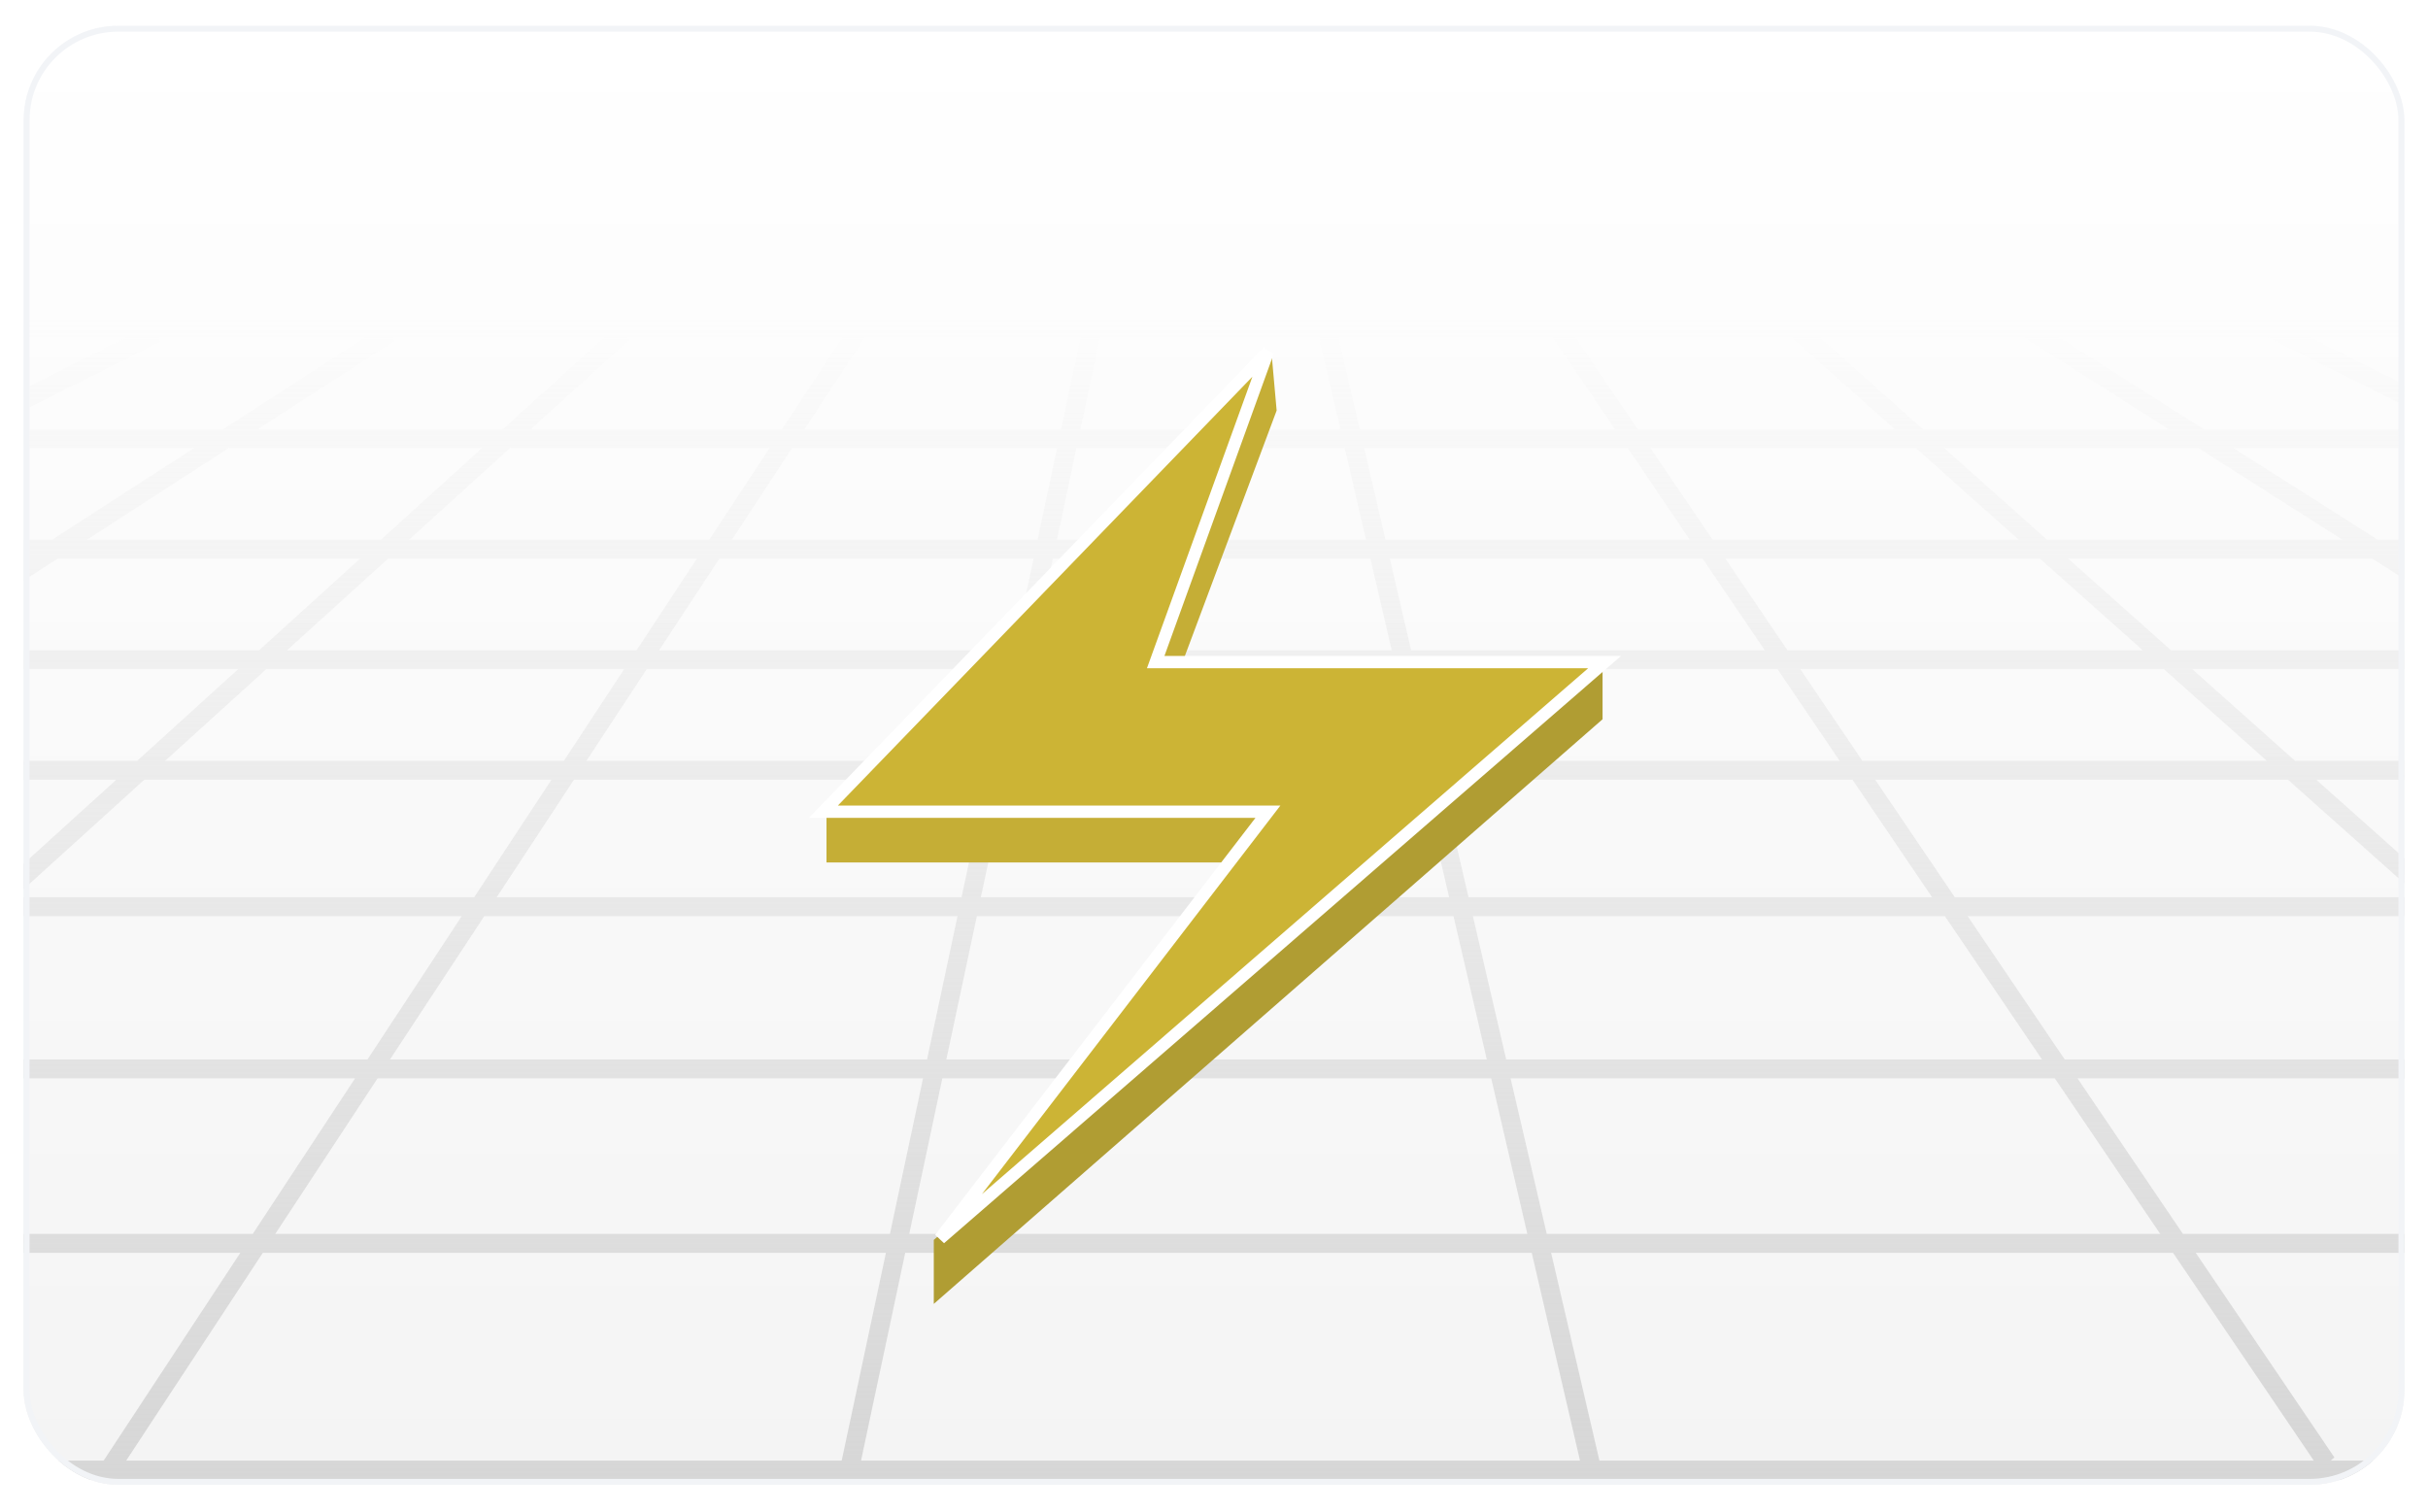 <svg width="411" height="256" viewBox="0 0 411 256" fill="none" xmlns="http://www.w3.org/2000/svg">
<g filter="url(#filter0_d_0_1010)">
<g clip-path="url(#clip0_0_1010)">
<rect x="4" y="0.361" width="403" height="247" rx="16" fill="#F9FAFB"/>
<g clip-path="url(#clip1_0_1010)">
<path d="M-1.544 8.664C-1.544 4.078 2.173 0.361 6.758 0.361H404.242C408.827 0.361 412.544 4.078 412.544 8.664V247.361H-1.544V8.664Z" fill="url(#paint0_linear_0_1010)"/>
<path fill-rule="evenodd" clip-rule="evenodd" d="M641.785 243.27L586.443 208.091H481.937L520.187 242.185L519.41 243.27H641.785ZM545.934 178.562L587.349 204.888H686.827L634.292 178.562H545.934ZM540.896 175.359L502.725 151.096L579.48 151.096L627.9 175.359H540.896ZM466.4 128.005L497.686 147.893L573.088 147.893L533.402 128.005L466.4 128.005ZM461.361 124.803L436.951 109.286L496.046 109.286L527.01 124.803L461.361 124.803ZM407.495 90.562L431.913 106.083L489.655 106.083L458.681 90.562L407.495 90.562ZM402.457 87.359L378.047 71.843L421.325 71.843L452.289 87.359L402.457 87.359ZM348.591 53.119L373.008 68.64L414.934 68.64L383.96 53.119L348.591 53.119ZM343.552 49.916L342.342 49.147L341.949 49.916L-165.194 49.916L-165.198 49.897L-165.268 49.916L-298.668 49.916L-298.71 49.567L-300.382 49.916L-669.091 49.916V50.408L-817.903 68.64H-821.072V69.029L-970.69 87.359H-972.718V87.608L-1123.52 106.084H-1126.67V106.47L-1276.3 124.803H-1278.66V125.091L-1464.77 147.893H-1468.02V148.291L-1688.95 175.359H-1689.81V175.465L-1929.96 204.888H-1935.38V205.552L-2243.23 243.27H-2243.43V243.294L-2243.48 243.3L-2243.43 244.051V246.473H-2243.26L-2243.26 246.495L-2243.07 246.473H-2117.64L-2117.63 246.702L-2115.85 246.473H-1992.04L-1992.01 246.871L-1989.09 246.473H-1741.24L-1741.22 246.736L-1739.51 246.473H-1615.62L-1615.58 246.912L-1612.91 246.473H-1364.27L-1364.27 246.477L-1364.25 246.473H-1225.57L-1225.54 246.701L-1224.45 246.473H-1116.19L-1116.1 247.22L-1112.77 246.473H-989.127L-989.024 247.191L-986.121 246.473H-862.118L-862.036 246.98L-860.212 246.473H-611.377L-611.365 246.527L-611.213 246.473H-485.872L-485.687 247.029L-484.343 246.473H-358.726L-358.368 247.361L-356.598 246.473H-233.115L-232.69 247.293L-231.421 246.473H-107.153L-106.774 246.993L-106.2 246.473H893.958L894.956 246.888L895.056 246.473H1019.78L1020.34 246.671L1020.38 246.473H1144.48L1145.59 246.816L1145.65 246.473H1269.81L1271.07 246.82L1271.12 246.473H1396.01L1396.54 246.603L1396.56 246.473H1520.41L1522.36 246.912L1522.42 246.473H1647.78L1648.1 246.539L1648.11 246.473H1772.69L1773.73 246.671L1773.76 246.473H1899.46L1899.53 246.484L1899.53 246.473H2528.1L2528.52 246.529L2528.53 246.473H2653.89L2654.25 246.518L2654.25 246.473H2654.48V243.35L2654.48 243.324L2654.48 243.27H2654.06L2354.97 205.562V204.888H2349.62L2116.49 175.496V175.359H2115.41L1714.47 124.81V124.802H1714.4L1120.53 49.93V49.916H1120.42L1119.38 49.785L1119.37 49.916L1074.35 49.916L1073.45 49.795L1073.44 49.916L982.522 49.916L981.599 49.791L981.589 49.916L936.296 49.916L935.674 49.827L935.667 49.916L890.846 49.916L889.773 49.752L889.759 49.916L844.97 49.916L843.849 49.733L843.832 49.916L798.589 49.916L797.923 49.799L797.911 49.916L752.544 49.916L752.013 49.816L752.002 49.916L706.38 49.916L706.094 49.857L706.087 49.916L660.736 49.916L660.195 49.794L660.179 49.916L614.849 49.916L614.287 49.777L614.267 49.916L568.88 49.916L568.39 49.781L568.368 49.916L522.914 49.916L522.48 49.781L522.456 49.916L476.945 49.916L476.601 49.794L476.576 49.916L430.323 49.916L430.262 49.891L430.256 49.916L384.693 49.916L383.922 49.53L383.767 49.916L343.552 49.916ZM429.785 53.119L391.085 53.119L422.059 68.64L467.046 68.64L429.785 53.119ZM438.012 53.119L475.273 68.64L520.095 68.64L476.482 53.119L438.012 53.119ZM522.509 53.119L485.944 53.119L529.557 68.64L572.437 68.64L522.509 53.119ZM533.217 53.119L583.145 68.64L624.815 68.64L568.52 53.119L533.217 53.119ZM580.497 53.119L636.792 68.64L677.258 68.64L614.525 53.119L580.497 53.119ZM627.794 53.119L690.527 68.64L729.474 68.64L660.442 53.119L627.794 53.119ZM674.982 53.119L744.014 68.64L781.702 68.64L706.11 53.119L674.982 53.119ZM721.979 53.119L797.57 68.64L834.205 68.64L752.295 53.119L721.979 53.119ZM769.447 53.119L851.357 68.64L886.748 68.64L798.358 53.119L769.447 53.119ZM816.829 53.119L905.219 68.64L939.675 68.64L844.755 53.119L816.829 53.119ZM864.558 53.119L959.478 68.64L992.087 68.64L890.645 53.119L864.558 53.119ZM911.78 53.119L1013.22 68.64L1043.79 68.64L936.106 53.119L911.78 53.119ZM958.516 53.119L1066.2 68.64L1096.69 68.64L982.343 53.119L958.516 53.119ZM1006.12 53.119L1120.47 68.64L1190.89 68.64L1074.18 53.119L1006.12 53.119ZM1098.44 53.119L1215.15 68.64L1243.36 68.64L1120.25 53.119L1098.44 53.119ZM-667.29 53.119L-667.27 53.408L-791.6 68.64L-764.943 68.64L-644.858 53.119L-667.29 53.119ZM-619.919 53.119L-619.919 53.121L-739.993 68.64L-711.181 68.64L-597.584 53.119L-619.919 53.119ZM-573.966 53.119V53.12L-687.56 68.64L-658.022 68.64L-550.435 53.119L-573.966 53.119ZM-528.044 53.119L-635.631 68.64L-604.066 68.64L-503.129 53.119L-528.044 53.119ZM-482.098 53.119L-583.035 68.64L-550.337 68.64L-455.875 53.119L-482.098 53.119ZM-436.166 53.119L-530.628 68.64L-496.989 68.64L-408.681 53.119L-436.166 53.119ZM-390.227 53.119L-478.535 68.64L-443.31 68.64L-361.434 53.119L-390.227 53.119ZM-344.289 53.119L-426.165 68.64L-389.894 68.64L-315.693 53.119L-344.289 53.119ZM-300.107 53.119L-374.308 68.64L-335.035 68.64L-265.884 53.119L-300.107 53.119ZM-252.349 53.119L-252.32 53.344L-320.471 68.64L-281.022 68.64L-218.323 53.119L-252.349 53.119ZM-206.396 53.119L-206.35 53.438L-267.759 68.64L-232.601 68.64L-176.786 53.119L-206.396 53.119ZM-164.904 53.119L-220.719 68.64L-178.855 68.64L-129.152 53.119L-164.904 53.119ZM-118.488 53.119L-168.191 68.64L-124.69 68.64L-81.406 53.119L-118.488 53.119ZM-72.539 53.119L-72.502 53.296L-115.292 68.64L-63.362 68.64L-25.891 53.119L-72.539 53.119ZM-18.666 53.119L-18.53 53.528L-55.014 68.64L-9.472 68.64L21.446 53.119L-18.666 53.119ZM26.796 53.119L27.093 53.856L-2.357 68.64L37.803 68.64L61.814 53.119L26.796 53.119ZM66.428 53.119L66.744 53.728L43.676 68.64L85.138 68.64L102.251 53.119L66.428 53.119ZM106.221 53.119L106.527 53.54L89.878 68.64L132.386 68.64L142.593 53.119L106.221 53.119ZM146.405 53.119L136.198 68.64L179.625 68.64L182.926 53.119L146.405 53.119ZM186.197 53.119L182.896 68.64L226.885 68.64L223.279 53.119L186.197 53.119ZM226.563 53.119L230.169 68.64L273.359 68.64L262.844 53.119L226.563 53.119ZM266.691 53.119L277.206 68.64L320.705 68.64L303.292 53.119L266.691 53.119ZM308.077 53.119L342.647 53.119L367.064 68.64L325.49 68.64L308.077 53.119ZM459.414 87.359L428.45 71.843L474.735 71.843L511.984 87.359L459.414 87.359ZM482.962 71.843L529.095 71.843L572.693 87.359L520.211 87.359L482.962 71.843ZM582.155 87.359L538.557 71.843L582.74 71.843L632.651 87.359L582.155 87.359ZM643.36 87.359L593.448 71.843L636.432 71.843L692.708 87.359L643.36 87.359ZM704.686 87.359L648.409 71.843L690.203 71.843L752.916 87.359L704.686 87.359ZM766.185 87.359L703.472 71.843L743.719 71.843L812.73 87.359L766.185 87.359ZM827.27 87.359L758.26 71.843L797.301 71.843L872.868 87.359L827.27 87.359ZM888.736 87.359L813.169 71.843L851.108 71.843L932.992 87.359L888.736 87.359ZM950.144 87.359L868.26 71.843L904.988 71.843L993.349 87.359L950.144 87.359ZM1011.82 87.359L923.458 71.843L959.262 71.843L1054.15 87.359L1011.82 87.359ZM1073.95 87.359L979.065 71.843L1013.02 71.843L1114.43 87.359L1073.95 87.359ZM1135.56 87.359L1034.15 71.843L1066.01 71.843L1173.65 87.359L1135.56 87.359ZM1196.06 87.359L1088.42 71.843L1120.29 71.843L1234.61 87.359L1196.06 87.359ZM1258.38 87.359L1144.07 71.843L1214.97 71.843L1331.65 87.359L1258.38 87.359ZM1355.91 87.359L1239.23 71.843L1268.73 71.843V71.838L1391.84 87.359L1355.91 87.359ZM-944.386 87.359L-817.742 71.843L-789.724 71.843L-909.771 87.359L-944.386 87.359ZM-884.82 87.359L-764.773 71.843L-734.623 71.843L-848.184 87.359L-884.82 87.359ZM-824.562 87.359L-711.001 71.843L-680.223 71.843L-787.776 87.359L-824.562 87.359ZM-765.384 87.359L-657.832 71.843L-624.895 71.843L-725.8 87.359L-765.384 87.359ZM-704.768 87.359L-603.864 71.843L-569.829 71.843L-664.261 87.359L-704.768 87.359ZM-644.552 87.359L-550.121 71.843L-515.212 71.843L-603.491 87.359L-644.552 87.359ZM-585.037 87.359L-496.758 71.843L-460.206 71.843L-542.055 87.359L-585.037 87.359ZM-524.911 87.359L-443.061 71.843L-405.206 71.843L-479.383 87.359L-524.911 87.359ZM-463.796 87.359L-389.619 71.843L-349.305 71.843L-418.435 87.359L-463.796 87.359ZM-403.87 87.359L-334.741 71.843L-293.96 71.843L-356.639 87.359L-403.87 87.359ZM-343.376 87.359L-280.697 71.843L-244.118 71.843L-299.916 87.359L-343.376 87.359ZM-288.034 87.359L-232.237 71.843L-189.111 71.843L-238.798 87.359L-288.034 87.359ZM-228.135 87.359L-178.448 71.843L-133.622 71.843L-176.892 87.359L-228.135 87.359ZM-167.494 87.359L-124.224 71.843L-71.095 71.843L-108.555 87.359L-167.494 87.359ZM-100.207 87.359L-62.747 71.843L-15.852 71.843L-46.761 87.359L-100.207 87.359ZM-39.645 87.359L-8.737 71.843L32.848 71.843L8.846 87.359L-39.645 87.359ZM14.719 87.359L38.721 71.843L81.606 71.843L64.498 87.359L14.719 87.359ZM69.238 87.359L86.346 71.843L130.28 71.843L120.076 87.359L69.238 87.359ZM123.888 87.359L134.092 71.843L178.944 71.843L175.643 87.359L123.888 87.359ZM178.914 87.359L182.214 71.843L227.629 71.843L231.234 87.359L178.914 87.359ZM234.518 87.359L230.913 71.843L275.529 71.843L286.041 87.359L234.518 87.359ZM289.888 87.359L279.376 71.843L324.298 71.843L341.705 87.359L289.888 87.359ZM346.491 87.359L329.084 71.843L372.103 71.843L396.513 87.359L346.491 87.359ZM465.806 90.562L519.673 90.562L556.934 106.083L496.78 106.083L465.806 90.562ZM527.9 90.562L565.161 106.083L625.306 106.083L581.693 90.562L527.9 90.562ZM591.155 90.562L634.768 106.083L692.883 106.083L642.954 90.562L591.155 90.562ZM653.663 90.562L703.591 106.083L760.62 106.083L704.325 90.562L653.663 90.562ZM716.302 90.562L772.598 106.083L828.594 106.083L765.861 90.562L716.302 90.562ZM779.13 90.562L841.863 106.083L896.008 106.083L826.975 90.562L779.13 90.562ZM841.515 90.562L910.548 106.083L964.058 106.083L888.466 90.562L841.515 90.562ZM904.335 90.562L979.926 106.083L1031.81 106.083L949.895 90.562L904.335 90.562ZM967.047 90.562L1048.96 106.083L1099.98 106.083L1011.59 90.562L967.047 90.562ZM1030.06 90.562L1118.45 106.083L1168.66 106.083L1073.74 90.562L1030.06 90.562ZM1093.54 90.562L1188.46 106.083L1236.81 106.083L1135.36 90.562L1093.54 90.562ZM1156.5 90.562L1257.94 106.083L1303.55 106.083L1195.87 90.562L1156.5 90.562ZM1218.28 90.562L1325.96 106.083L1372.56 106.083L1258.2 90.562L1218.28 90.562ZM1281.98 90.562L1396.33 106.083L1472.44 106.083L1355.73 90.562L1281.98 90.562ZM1379.99 90.562L1496.7 106.083L1540.36 106.083L1417.24 90.562L1379.99 90.562ZM-970.528 90.562L-1097.21 106.084L-1054.64 106.084L-934.551 90.562L-970.528 90.562ZM-909.6 90.562L-1029.69 106.084L-985.223 106.084L-871.625 90.562L-909.6 90.562ZM-848.004 90.562L-961.602 106.084L-917.564 106.084L-809.977 90.562L-848.004 90.562ZM-787.585 90.562L-895.173 106.084L-847.566 106.084L-746.629 90.562L-787.585 90.562ZM-725.597 90.562L-826.535 106.084L-778.216 106.084L-683.754 90.562L-725.597 90.562ZM-664.045 90.562L-758.506 106.084L-710.021 106.084L-621.713 90.562L-664.045 90.562ZM-603.259 90.562L-691.567 106.084L-640.827 106.084L-558.951 90.562L-603.259 90.562ZM-541.806 90.562L-623.682 106.084L-568.895 106.084L-494.694 90.562L-541.806 90.562ZM-479.108 90.562L-553.309 106.084L-501.856 106.084L-432.704 90.562L-479.108 90.562ZM-418.14 90.562L-487.292 106.084L-432.276 106.084L-369.577 90.562L-418.14 90.562ZM-356.314 90.562L-419.013 106.084L-367.248 106.084L-311.433 90.562L-356.314 90.562ZM-299.552 90.562L-355.367 106.084L-298.758 106.084L-249.055 90.562L-299.552 90.562ZM-238.391 90.562L-288.094 106.084L-229.108 106.084L-185.824 90.562L-238.391 90.562ZM-176.426 90.562L-219.71 106.084L-153.759 106.084L-116.287 90.562L-176.426 90.562ZM-107.939 90.562L-145.411 106.084L-84.059 106.084L-53.141 90.562L-107.939 90.562ZM-46.026 90.562L-76.944 106.084L-20.12 106.084L3.891 90.562L-46.026 90.562ZM9.764 90.562L-14.247 106.084L43.853 106.084L60.967 90.562L9.764 90.562ZM65.707 90.562L48.593 106.084L107.762 106.083L117.969 90.562L65.707 90.562ZM121.782 90.562L111.575 106.083L171.661 106.083L174.962 90.562L121.782 90.562ZM178.233 90.562L174.931 106.083L235.584 106.083L231.979 90.562L178.233 90.562ZM235.262 90.562L238.868 106.083L298.727 106.083L288.211 90.562L235.262 90.562ZM292.058 90.562L302.574 106.083L362.711 106.083L345.298 90.562L292.058 90.562ZM350.084 90.562L367.497 106.083L425.969 106.083L401.551 90.562L350.084 90.562ZM534.135 124.803L503.171 109.286L564.623 109.286L601.872 124.803L534.135 124.803ZM610.098 124.803L572.85 109.286L634.306 109.286L677.904 124.803L610.098 124.803ZM687.366 124.803L643.768 109.286L703.186 109.286L753.097 124.803L687.366 124.803ZM763.806 124.803L713.894 109.286L772.237 109.286L828.514 124.802L763.806 124.803ZM840.491 124.802L784.214 109.286L841.539 109.286L904.252 124.802L840.491 124.802ZM917.521 124.802L854.809 109.286L910.253 109.286L979.263 124.802L917.521 124.802ZM993.803 124.802L924.793 109.286L979.656 109.286L1055.22 124.802L993.803 124.802ZM1071.09 124.802L995.525 109.286L1048.71 109.286L1130.59 124.802L1071.09 124.802ZM1147.74 124.802L1065.86 109.286L1118.22 109.286L1206.58 124.802L1147.74 124.802ZM1225.05 124.802L1136.69 109.286L1188.25 109.286L1283.13 124.802L1225.05 124.802ZM1302.94 124.802L1208.05 109.286L1257.74 109.286L1359.15 124.802L1302.94 124.802ZM1380.28 124.802L1278.87 109.286L1325.77 109.286L1433.41 124.802L1380.28 124.802ZM1455.82 124.802L1348.18 109.286L1396.15 109.286L1510.47 124.802L1455.82 124.802ZM1534.24 124.802L1419.93 109.286L1496.53 109.286L1613.2 124.802L1534.24 124.802ZM1637.46 124.802L1520.79 109.286L1565.7 109.286V109.278L1688.83 124.802L1637.46 124.802ZM-1250 124.803L-1123.36 109.287L-1079.42 109.287L-1199.46 124.803L-1250 124.803ZM-1174.51 124.803L-1054.47 109.287L-1008.66 109.287L-1122.23 124.803H-1174.51ZM-1098.6 124.803L-985.043 109.287L-939.765 109.287L-1047.32 124.803H-1098.6ZM-1024.93 124.803L-917.374 109.287L-868.395 109.286L-969.299 124.803L-1024.93 124.803ZM-948.268 124.803L-847.363 109.286L-797.708 109.286L-892.139 124.803L-948.268 124.803ZM-872.43 124.803L-777.999 109.286L-728.244 109.286L-816.523 124.803L-872.43 124.803ZM-798.069 124.803L-709.79 109.286L-657.723 109.286L-739.572 124.803L-798.069 124.803ZM-722.427 124.803L-640.578 109.286L-584.207 109.286L-658.384 124.803L-722.427 124.803ZM-642.797 124.803L-568.621 109.286L-516.126 109.286L-585.256 124.803H-642.797ZM-570.691 124.803L-501.562 109.286L-445.214 109.286L-507.892 124.803L-570.691 124.803ZM-494.63 124.803L-431.951 109.286L-378.766 109.286L-434.563 124.803L-494.63 124.803ZM-422.682 124.803L-366.885 109.286L-309.014 109.286L-358.701 124.803L-422.682 124.803ZM-348.037 124.803L-298.35 109.286L-238.04 109.286L-281.31 124.803L-348.037 124.803ZM-271.912 124.803L-228.642 109.286L-161.492 109.286L-198.951 124.803L-271.912 124.803ZM-190.603 124.803L-153.144 109.286L-90.439 109.286L-121.347 124.803L-190.603 124.803ZM-114.232 124.803L-83.324 109.286L-25.075 109.286L-49.077 124.803H-114.232ZM-43.204 124.803L-19.201 109.286L40.321 109.286L23.213 124.803L-43.204 124.803ZM27.953 124.803L45.062 109.286L105.656 109.286L95.452 124.803L27.953 124.803ZM99.265 124.803L109.469 109.286L170.979 109.286L167.679 124.803L99.265 124.803ZM170.95 124.803L174.25 109.286L236.329 109.286L239.933 124.803L170.95 124.803ZM243.217 124.803L239.612 109.286L300.897 109.286L311.409 124.803L243.217 124.803ZM315.256 124.803L304.744 109.286L366.304 109.286L383.712 124.803L315.256 124.803ZM388.498 124.803L371.09 109.286L431.008 109.286L455.417 124.803L388.498 124.803ZM540.527 128.005L580.214 147.893L657.303 147.893L609.561 128.005L540.527 128.005ZM686.904 128.005L617.787 128.005L665.53 147.893L742.785 147.893L686.904 128.005ZM696.366 128.005L752.247 147.893L827.373 147.893L763.4 128.005L696.366 128.005ZM774.109 128.005L838.082 147.893L912.261 147.893L840.131 128.005L774.109 128.005ZM852.108 128.005L924.239 147.893L997.577 147.893L917.197 128.005L852.108 128.005ZM930.466 128.005L1010.85 147.893L1081.96 147.893L993.508 128.005L930.466 128.005ZM1008.05 128.005L1096.5 147.893L1167.68 147.893L1070.82 128.005L1008.05 128.005ZM1086.69 128.005L1183.55 147.893L1252.45 147.893L1147.5 128.005H1086.69ZM1164.65 128.005L1269.6 147.893L1338.07 147.893L1224.82 128.005L1164.65 128.005ZM1243.29 128.005L1356.54 147.893L1424.34 147.893L1302.72 128.005L1243.29 128.005ZM1322.52 128.005L1444.14 147.893L1510.06 147.893L1380.08 128.005L1322.52 128.005ZM1401.22 128.005L1531.19 147.893H1593.6L1455.64 128.005L1401.22 128.005ZM1478.05 128.005L1616.01 147.893L1680.58 147.893L1534.06 128.005L1478.05 128.005ZM1557.84 128.005L1704.36 147.893L1786.83 147.893L1637.29 128.005L1557.84 128.005ZM1661.55 128.005L1811.09 147.893L1871.98 147.893L1714.24 128.005L1661.55 128.005ZM-1276.14 128.006L-1438.46 147.893L-1378.11 147.893L-1224.24 128.006L-1276.14 128.006ZM-1199.29 128.006L-1353.16 147.893L-1291.22 147.893L-1145.67 128.006L-1199.29 128.006ZM-1122.05 128.006L-1267.6 147.893L-1207.37 147.893L-1069.52 128.006L-1122.05 128.006ZM-1047.13 128.006L-1184.98 147.893L-1119.46 147.893L-990.128 128.006L-1047.13 128.006ZM-969.097 128.006L-1098.43 147.893L-1032.67 147.893L-911.632 128.006L-969.097 128.006ZM-891.923 128.006L-1012.96 147.893L-947.894 147.893L-834.745 128.006L-891.923 128.006ZM-816.292 128.006L-929.44 147.893L-861.375 147.893L-756.468 128.006L-816.292 128.006ZM-739.323 128.006L-844.231 147.893L-768.769 147.893L-673.696 128.006L-739.323 128.006ZM-658.109 128.006L-753.182 147.893L-688.13 147.893L-599.526 128.006L-658.109 128.006ZM-584.961 128.006L-673.565 147.893L-601.166 147.893L-520.831 128.006L-584.961 128.006ZM-507.568 128.006L-587.904 147.893L-517.597 147.893L-446.081 128.006L-507.568 128.006ZM-434.2 128.006L-505.715 147.893L-432.642 147.893L-368.958 128.006L-434.2 128.006ZM-358.294 128.006L-421.978 147.893L-345.702 147.893L-290.242 128.006L-358.294 128.006ZM-280.844 128.006L-336.304 147.893L-254.697 147.893L-206.684 128.006L-280.844 128.006ZM-198.336 128.006L-246.349 147.893L-167.343 147.893L-127.727 128.006L-198.336 128.006ZM-120.612 128.006L-160.228 147.893L-84.796 147.893L-54.032 128.006L-120.612 128.006ZM-48.159 128.006L-78.923 147.893L-2.246 147.893L19.682 128.005L-48.159 128.006ZM24.422 128.005L2.494 147.893L80.268 147.893L93.346 128.005L24.422 128.005ZM97.158 128.005L84.08 147.893L162.768 147.893L166.998 128.005L97.158 128.005ZM170.269 128.005L166.039 147.893L245.298 147.893L240.677 128.005L170.269 128.005ZM243.961 128.005L248.581 147.893L327.052 147.893L313.579 128.005L243.961 128.005ZM317.426 128.005L330.9 147.893L409.616 147.893L387.305 128.005L317.426 128.005ZM392.091 128.005L414.402 147.893L491.742 147.893L460.456 128.005L392.091 128.005ZM664.992 151.096L586.605 151.096L635.026 175.359H723.241L664.992 151.096ZM731.468 175.359L673.219 151.096L751.785 151.096L819.963 175.359H731.468ZM829.425 175.359L761.247 151.096L837.676 151.096L915.727 175.359H829.425ZM926.436 175.359L848.385 151.096L923.878 151.096L1011.88 175.359H926.436ZM1023.86 175.359L935.855 151.096L1010.52 151.096L1108.59 175.359H1023.86ZM1121.86 175.359L1023.79 151.096L1096.21 151.096L1204.12 175.359H1121.86ZM1218.66 175.359L1110.75 151.096L1183.28 151.096L1301.45 175.359H1218.66ZM1317.31 175.359L1199.14 151.096L1269.35 151.096L1397.4 175.359H1317.31ZM1414.55 175.359L1286.5 151.096L1356.31 151.096L1494.49 175.359H1414.55ZM1512.96 175.359L1374.78 151.096L1443.93 151.096L1592.31 175.359H1512.96ZM1612.12 175.359L1463.73 151.096L1530.99 151.096L1689.57 175.359H1612.12ZM1710.71 175.359L1552.13 151.096L1615.82 151.096L1784.16 175.359H1710.71ZM1806.57 175.359L1638.24 151.096L1704.18 151.096L1882.94 175.359H1806.57ZM1906.72 175.359L1727.96 151.096L1810.91 151.096L1993.36 175.359H1906.72ZM2017.62 175.359L1835.17 151.096L1897.38 151.095L2089.84 175.359H2017.62ZM-1662.65 175.359L-1464.61 151.096L-1402.89 151.096L-1590.61 175.359H-1662.65ZM-1565.66 175.359L-1377.94 151.096L-1314.66 151.096L-1492.24 175.359H-1565.66ZM-1468.62 175.359L-1291.04 151.096L-1229.57 151.096L-1397.76 175.359H-1468.62ZM-1375.37 175.359L-1207.18 151.096L-1140.29 151.096L-1298.08 175.359H-1375.37ZM-1277.05 175.359L-1119.26 151.096L-1052.16 151.096L-1199.83 175.359H-1277.05ZM-1180.12 175.359L-1032.45 151.096L-966.117 151.096L-1104.16 175.359H-1180.12ZM-1085.71 175.359L-947.663 151.096L-878.271 151.096L-1006.26 175.359H-1085.71ZM-989.119 175.359L-861.126 151.096L-784.081 151.096L-900.075 175.359H-989.119ZM-884.489 175.359L-768.494 151.096L-702.4 151.096L-810.501 175.359H-884.489ZM-795.937 175.359L-687.835 151.096L-614.105 151.096L-712.119 175.359H-795.937ZM-698.856 175.359L-600.842 151.096L-529.115 151.096L-616.368 175.359H-698.856ZM-604.486 175.359L-517.233 151.096L-442.898 151.096L-520.597 175.359H-604.486ZM-509.933 175.359L-432.234 151.096L-354.634 151.096L-422.298 175.359H-509.933ZM-412.9 175.359L-345.236 151.096L-262.429 151.096L-321.007 175.359H-412.9ZM-312.659 175.359L-254.081 151.096L-173.723 151.096L-222.056 175.359H-312.659ZM-214.941 175.359L-166.608 151.096L-89.751 151.096L-127.286 175.359H-214.941ZM-121.413 175.359L-83.878 151.096L-5.778 151.096L-32.531 175.359H-121.413ZM-27.791 175.359L-1.037 151.096L78.161 151.096L62.205 175.359H-27.791ZM66.017 175.359L81.974 151.096L162.086 151.096L156.926 175.359H66.017ZM160.196 175.359L165.357 151.096L246.042 151.096L251.679 175.359H160.196ZM254.962 175.359L249.325 151.096L329.222 151.096L345.661 175.359H254.962ZM349.508 175.359L333.07 151.096L413.209 151.096L440.43 175.359H349.508ZM445.216 175.359L417.995 151.096L496.781 151.096L534.951 175.359H445.216ZM641.417 178.562L693.952 204.888H794.128L730.93 178.562H641.417ZM739.157 178.562L802.355 204.888H902.935L828.963 178.562H739.157ZM838.425 178.562L912.397 204.888H1010.71L926.03 178.562H838.425ZM936.739 178.562L1021.42 204.888H1118.98L1023.5 178.562H936.739ZM1035.48 178.562L1130.96 204.888H1227.94L1121.54 178.562H1035.48ZM1134.8 178.562L1241.21 204.888H1335.45L1218.37 178.562H1134.8ZM1232.91 178.562L1349.99 204.888H1445.26L1317.04 178.562H1232.91ZM1332.91 178.562L1461.12 204.888H1553.23L1414.3 178.562H1332.91ZM1431.45 178.562L1570.38 204.888H1662.65L1512.73 178.562H1431.45ZM1531.2 178.562L1681.12 204.888H1772.9L1611.9 178.562H1531.2ZM1631.7 178.562L1792.7 204.888H1882.56L1710.51 178.562H1631.7ZM1731.64 178.562L1903.7 204.888H1989.01L1806.38 178.562H1731.64ZM1828.79 178.562L2011.42 204.888H2100.49L1906.54 178.562H1828.79ZM1930.32 178.562L2124.27 204.888H2215.4L2017.45 178.562H1930.32ZM2041.71 178.562L2239.66 204.888H2324.05L2115.24 178.562H2041.71ZM-1688.79 178.562L-1903.66 204.888H-1819.07L-1615.39 178.562H-1688.79ZM-1590.44 178.562L-1794.12 204.888H-1708.36L-1515.68 178.562H-1590.44ZM-1492.06 178.562L-1684.74 204.888H-1602.44L-1419.96 178.562H-1492.06ZM-1397.57 178.562L-1580.05 204.888H-1490.11L-1318.91 178.562H-1397.57ZM-1297.88 178.562L-1469.07 204.888H-1379.54L-1219.32 178.562H-1297.88ZM-1199.61 178.562L-1359.83 204.888H-1272.16L-1122.39 178.562H-1199.61ZM-1103.93 178.562L-1253.71 204.888H-1162.03L-1023.16 178.562H-1103.93ZM-1006.01 178.562L-1144.88 204.888H-1041.24L-915.387 178.562H-1006.01ZM-899.801 178.562L-1025.65 204.888H-942.06L-824.771 178.562H-899.801ZM-810.207 178.562L-927.495 204.888H-831.401L-725.057 178.562H-810.207ZM-711.795 178.562L-818.138 204.888H-722.553L-627.885 178.562H-711.795ZM-616.004 178.562L-710.672 204.888H-615.154L-530.853 178.562H-616.004ZM-520.189 178.562L-604.491 204.888H-504.644L-431.229 178.562H-520.189ZM-421.832 178.562L-495.246 204.888H-392.296L-328.74 178.562H-421.832ZM-320.392 178.562L-383.948 204.888H-280.877L-228.436 178.562H-320.392ZM-221.321 178.562L-273.762 204.888H-172.965L-132.24 178.562H-221.321ZM-126.367 178.562L-167.092 204.888H-65.089L-36.062 178.562H-126.367ZM-31.322 178.562L-60.349 204.888H42.786L60.099 178.562H-31.322ZM63.911 178.562L46.599 204.888H150.645L156.244 178.562H63.911ZM159.515 178.562L153.916 204.888H258.539L252.423 178.562H159.515ZM255.707 178.562L261.823 204.888H365.666L347.831 178.562H255.707ZM351.678 178.562L369.513 204.888H473.557L444.023 178.562H351.678ZM448.809 178.562L478.344 204.888H581.405L539.99 178.562H448.809ZM693.219 208.091H592.387L645.514 241.861L644.795 243.27H763.421L693.219 208.091ZM769.807 242.899L700.344 208.091H801.817L886.269 243.27H769.658L769.807 242.899ZM894.496 243.27L810.044 208.091H911.934L1010.78 243.27H894.496ZM1020.24 243.27L921.396 208.091H1021.02L1134.18 243.27H1020.24ZM1144.89 243.27L1031.72 208.091H1130.6L1258.19 243.27H1144.89ZM1270.17 243.27L1142.58 208.091H1240.88L1383.07 243.27H1270.17ZM1396.34 243.27L1254.15 208.091H1349.7L1506.16 243.27H1396.34ZM1520.7 243.27L1364.24 208.091H1460.85L1632.18 243.27H1520.7ZM1648.05 243.27L1476.72 208.091H1570.13L1755.78 243.27H1648.05ZM1772.93 243.27L1587.28 208.091H1680.89L1881.22 243.27H1772.93ZM1899.7 243.27L1699.36 208.091H1792.48L2007.62 243.27H1899.7ZM2025.6 242.971L1812.29 208.091H1903.5L2133.42 243.27H2025.57L2025.6 242.971ZM2151.55 242.811L1924.63 208.091H2011.23L2255.29 243.27H2151.51L2151.55 242.811ZM2277.21 243.199L2033.64 208.091H2124.09L2383.27 243.27H2277.2L2277.21 243.199ZM2403.04 242.726L2147.86 208.091H2239.49L2504.02 243.27H2403L2403.04 242.726ZM2528.28 243.27L2263.75 208.091H2349.46L2628.49 243.27H2528.28ZM-2216.93 243.27L-1929.8 208.091H-1843.85L-2116.02 243.27H-2216.93ZM-2091.07 243.27L-1818.9 208.091H-1731.8L-1989.27 243.27H-2091.07ZM-1965.65 243.27L-1708.18 208.091H-1624.64L-1866.61 242.999L-1866.59 243.27H-1965.65ZM-1846.09 243.27L-1602.25 208.091H-1510.94L-1739.71 243.27H-1846.09ZM-1718.68 243.27L-1489.9 208.091H-1399.03L-1613.13 243.27H-1718.68ZM-1593.42 243.27L-1379.32 208.091H-1290.39L-1490.26 243.222L-1490.26 243.27H-1593.42ZM-1472.08 243.27L-1271.93 208.091H-1178.92L-1364.5 243.27H-1472.08ZM-1347.35 243.27L-1161.78 208.091H-1056.55L-1224.73 243.27H-1347.35ZM-1209.14 243.27L-1040.96 208.091H-956.33L-1113.06 243.27H-1209.14ZM-1098.5 243.27L-941.765 208.091H-844.339L-986.445 243.27H-1098.5ZM-973.183 243.27L-831.076 208.091H-734.071L-860.576 243.27H-973.183ZM-848.695 243.27L-722.19 208.091H-625.411L-737.33 243.041L-737.288 243.27H-848.695ZM-727.399 243.27L-614.747 208.091H-513.576L-611.679 243.27H-727.399ZM-602.281 243.27L-504.178 208.091H-400.028L-484.958 243.27H-602.281ZM-476.61 243.27L-391.68 208.091H-287.257L-357.333 243.27H-476.61ZM-350.218 243.27L-280.142 208.091H-177.92L-232.339 243.27H-350.218ZM-226.466 243.27L-172.047 208.091H-68.62L-107.408 243.27H-226.466ZM-102.668 243.27L-63.88 208.091H40.68L17.546 243.27H-102.668ZM21.358 243.27L44.492 208.091H149.964L142.481 243.27H21.358ZM145.752 243.27L153.234 208.091H259.283L267.456 243.27H145.752ZM270.74 243.27L262.567 208.091H367.836L391.67 243.27H270.74ZM395.154 242.734L371.683 208.091H477.151L516.617 243.27H394.519L395.154 242.734Z" fill="url(#paint1_linear_0_1010)"/>
<path d="M215.461 132.945H139.906V142.012H208.346L215.461 132.945Z" fill="#C5AE36"/>
<path d="M271.274 117.763V107.567L158.067 205.907V216.739L271.274 117.763Z" fill="#B09D33"/>
<path d="M216.104 65.498L215.237 55.776L195.763 108.767H199.928L216.104 65.498Z" fill="#C5AE36"/>
<path d="M214.627 55.564L139.381 133.417H214.627L159.124 205.683L271.62 108.087H195.629L214.627 55.564Z" fill="#CCB435" stroke="white" stroke-width="2.076"/>
</g>
</g>
<rect x="4.5" y="0.861" width="402" height="246" rx="15.5" stroke="#F2F4F7"/>
</g>
<defs>
<filter id="filter0_d_0_1010" x="0" y="0.361" width="411" height="255" filterUnits="userSpaceOnUse" color-interpolation-filters="sRGB">
<feFlood flood-opacity="0" result="BackgroundImageFix"/>
<feColorMatrix in="SourceAlpha" type="matrix" values="0 0 0 0 0 0 0 0 0 0 0 0 0 0 0 0 0 0 127 0" result="hardAlpha"/>
<feOffset dy="4"/>
<feGaussianBlur stdDeviation="2"/>
<feComposite in2="hardAlpha" operator="out"/>
<feColorMatrix type="matrix" values="0 0 0 0 0 0 0 0 0 0 0 0 0 0 0 0 0 0 0.25 0"/>
<feBlend mode="normal" in2="BackgroundImageFix" result="effect1_dropShadow_0_1010"/>
<feBlend mode="normal" in="SourceGraphic" in2="effect1_dropShadow_0_1010" result="shape"/>
</filter>
<linearGradient id="paint0_linear_0_1010" x1="205.5" y1="0.361" x2="205.5" y2="247.361" gradientUnits="userSpaceOnUse">
<stop stop-color="white"/>
<stop offset="1" stop-color="#F4F4F4"/>
</linearGradient>
<linearGradient id="paint1_linear_0_1010" x1="205.5" y1="49.147" x2="205.5" y2="247.361" gradientUnits="userSpaceOnUse">
<stop stop-color="#DADADA" stop-opacity="0"/>
<stop offset="1" stop-color="#D6D6D6"/>
</linearGradient>
<clipPath id="clip0_0_1010">
<rect x="4" y="0.361" width="403" height="247" rx="16" fill="white"/>
</clipPath>
<clipPath id="clip1_0_1010">
<path d="M-1.544 8.664C-1.544 4.078 2.173 0.361 6.758 0.361H404.242C408.827 0.361 412.544 4.078 412.544 8.664V247.361H-1.544V8.664Z" fill="white"/>
</clipPath>
</defs>
</svg>
